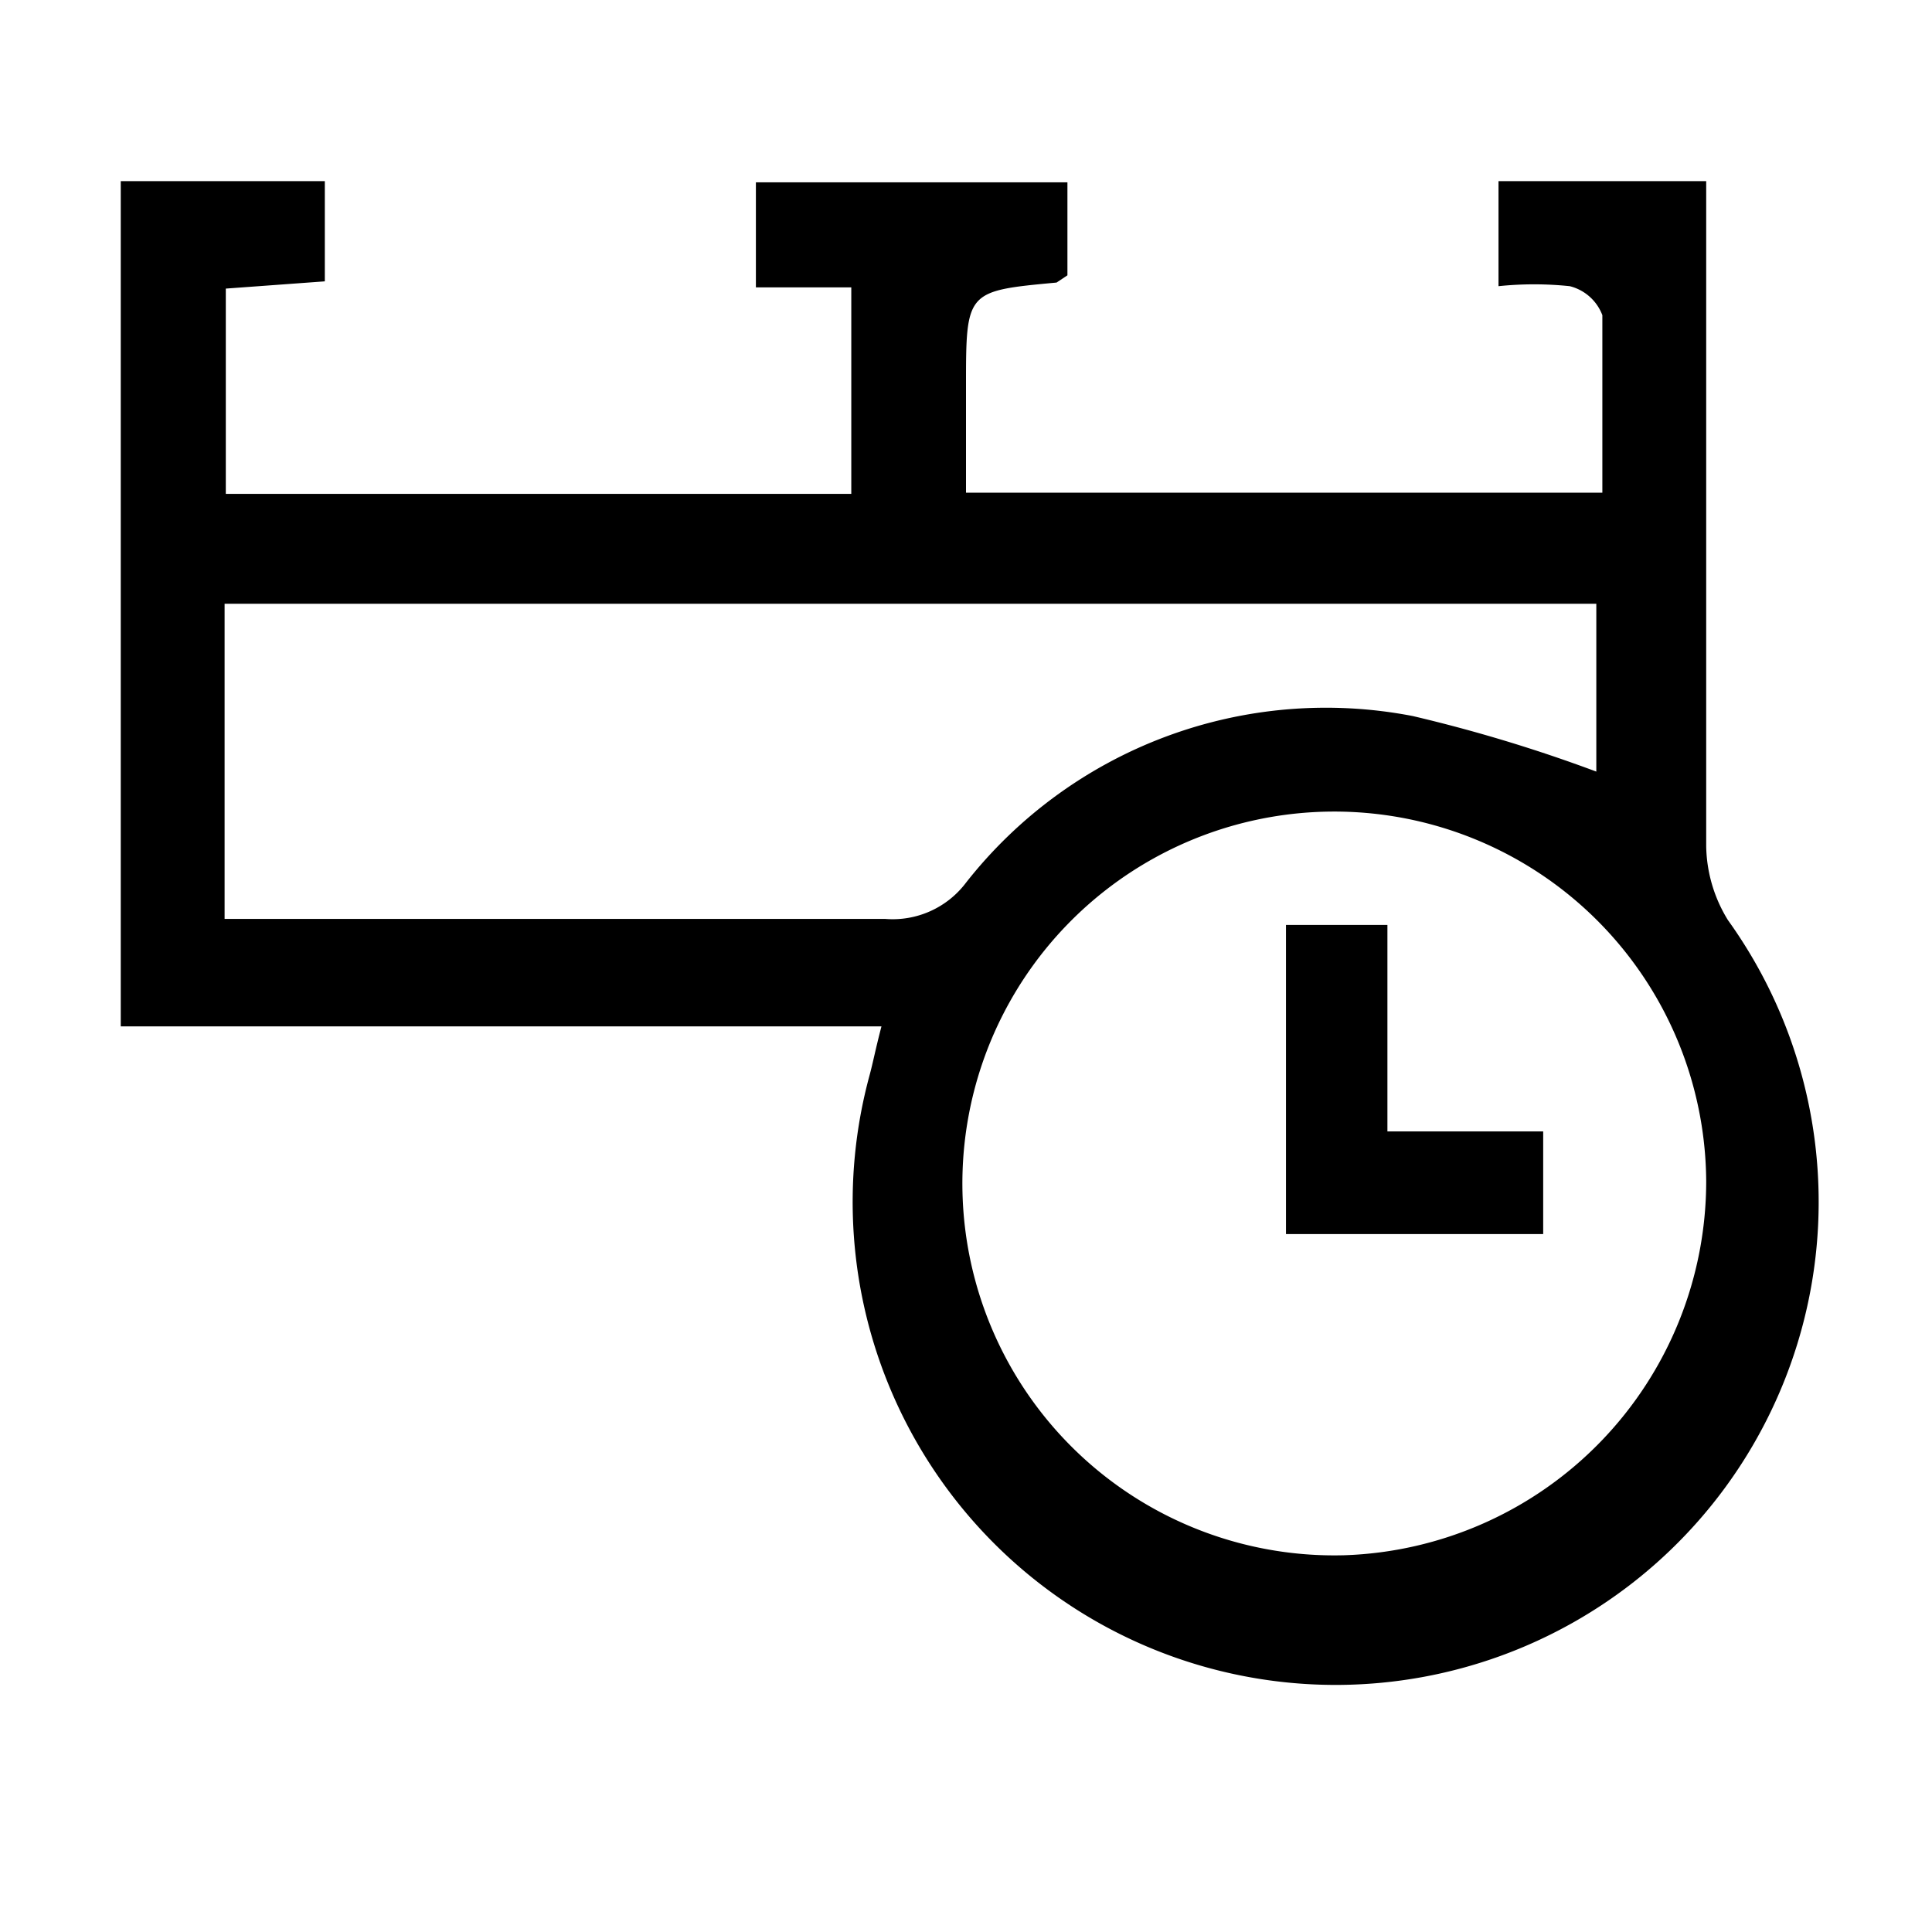 <svg id="Layer_1" data-name="Layer 1" xmlns="http://www.w3.org/2000/svg" viewBox="0 0 16 16"><path d="M7.3,8.5H1v-7H2.69v.83l-.82.06v1.7H7.05V2.38l-.79,0V1.51H8.84v.77l-.09.06C8,2.41,8,2.41,8,3.2v.88h5.27c0-.5,0-1,0-1.47A.39.39,0,0,0,13,2.37a2.85,2.85,0,0,0-.59,0V1.5h1.72c0,.17,0,.34,0,.51,0,1.65,0,3.3,0,5a1.2,1.2,0,0,0,.18.61A4,4,0,1,1,7.2,8.91C7.23,8.8,7.25,8.69,7.3,8.5Zm6.83,1.28a3.08,3.08,0,1,0-3,3.1A3.1,3.1,0,0,0,14.13,9.78ZM1.86,7.61l.47,0h5A.76.76,0,0,0,8,7.31,3.79,3.79,0,0,1,11.7,5.93a12.56,12.56,0,0,1,1.52.46V5H1.86Z"/><path d="M11.49,9.37h1.29v.85H10.65V7.66h.84Z"/></svg>